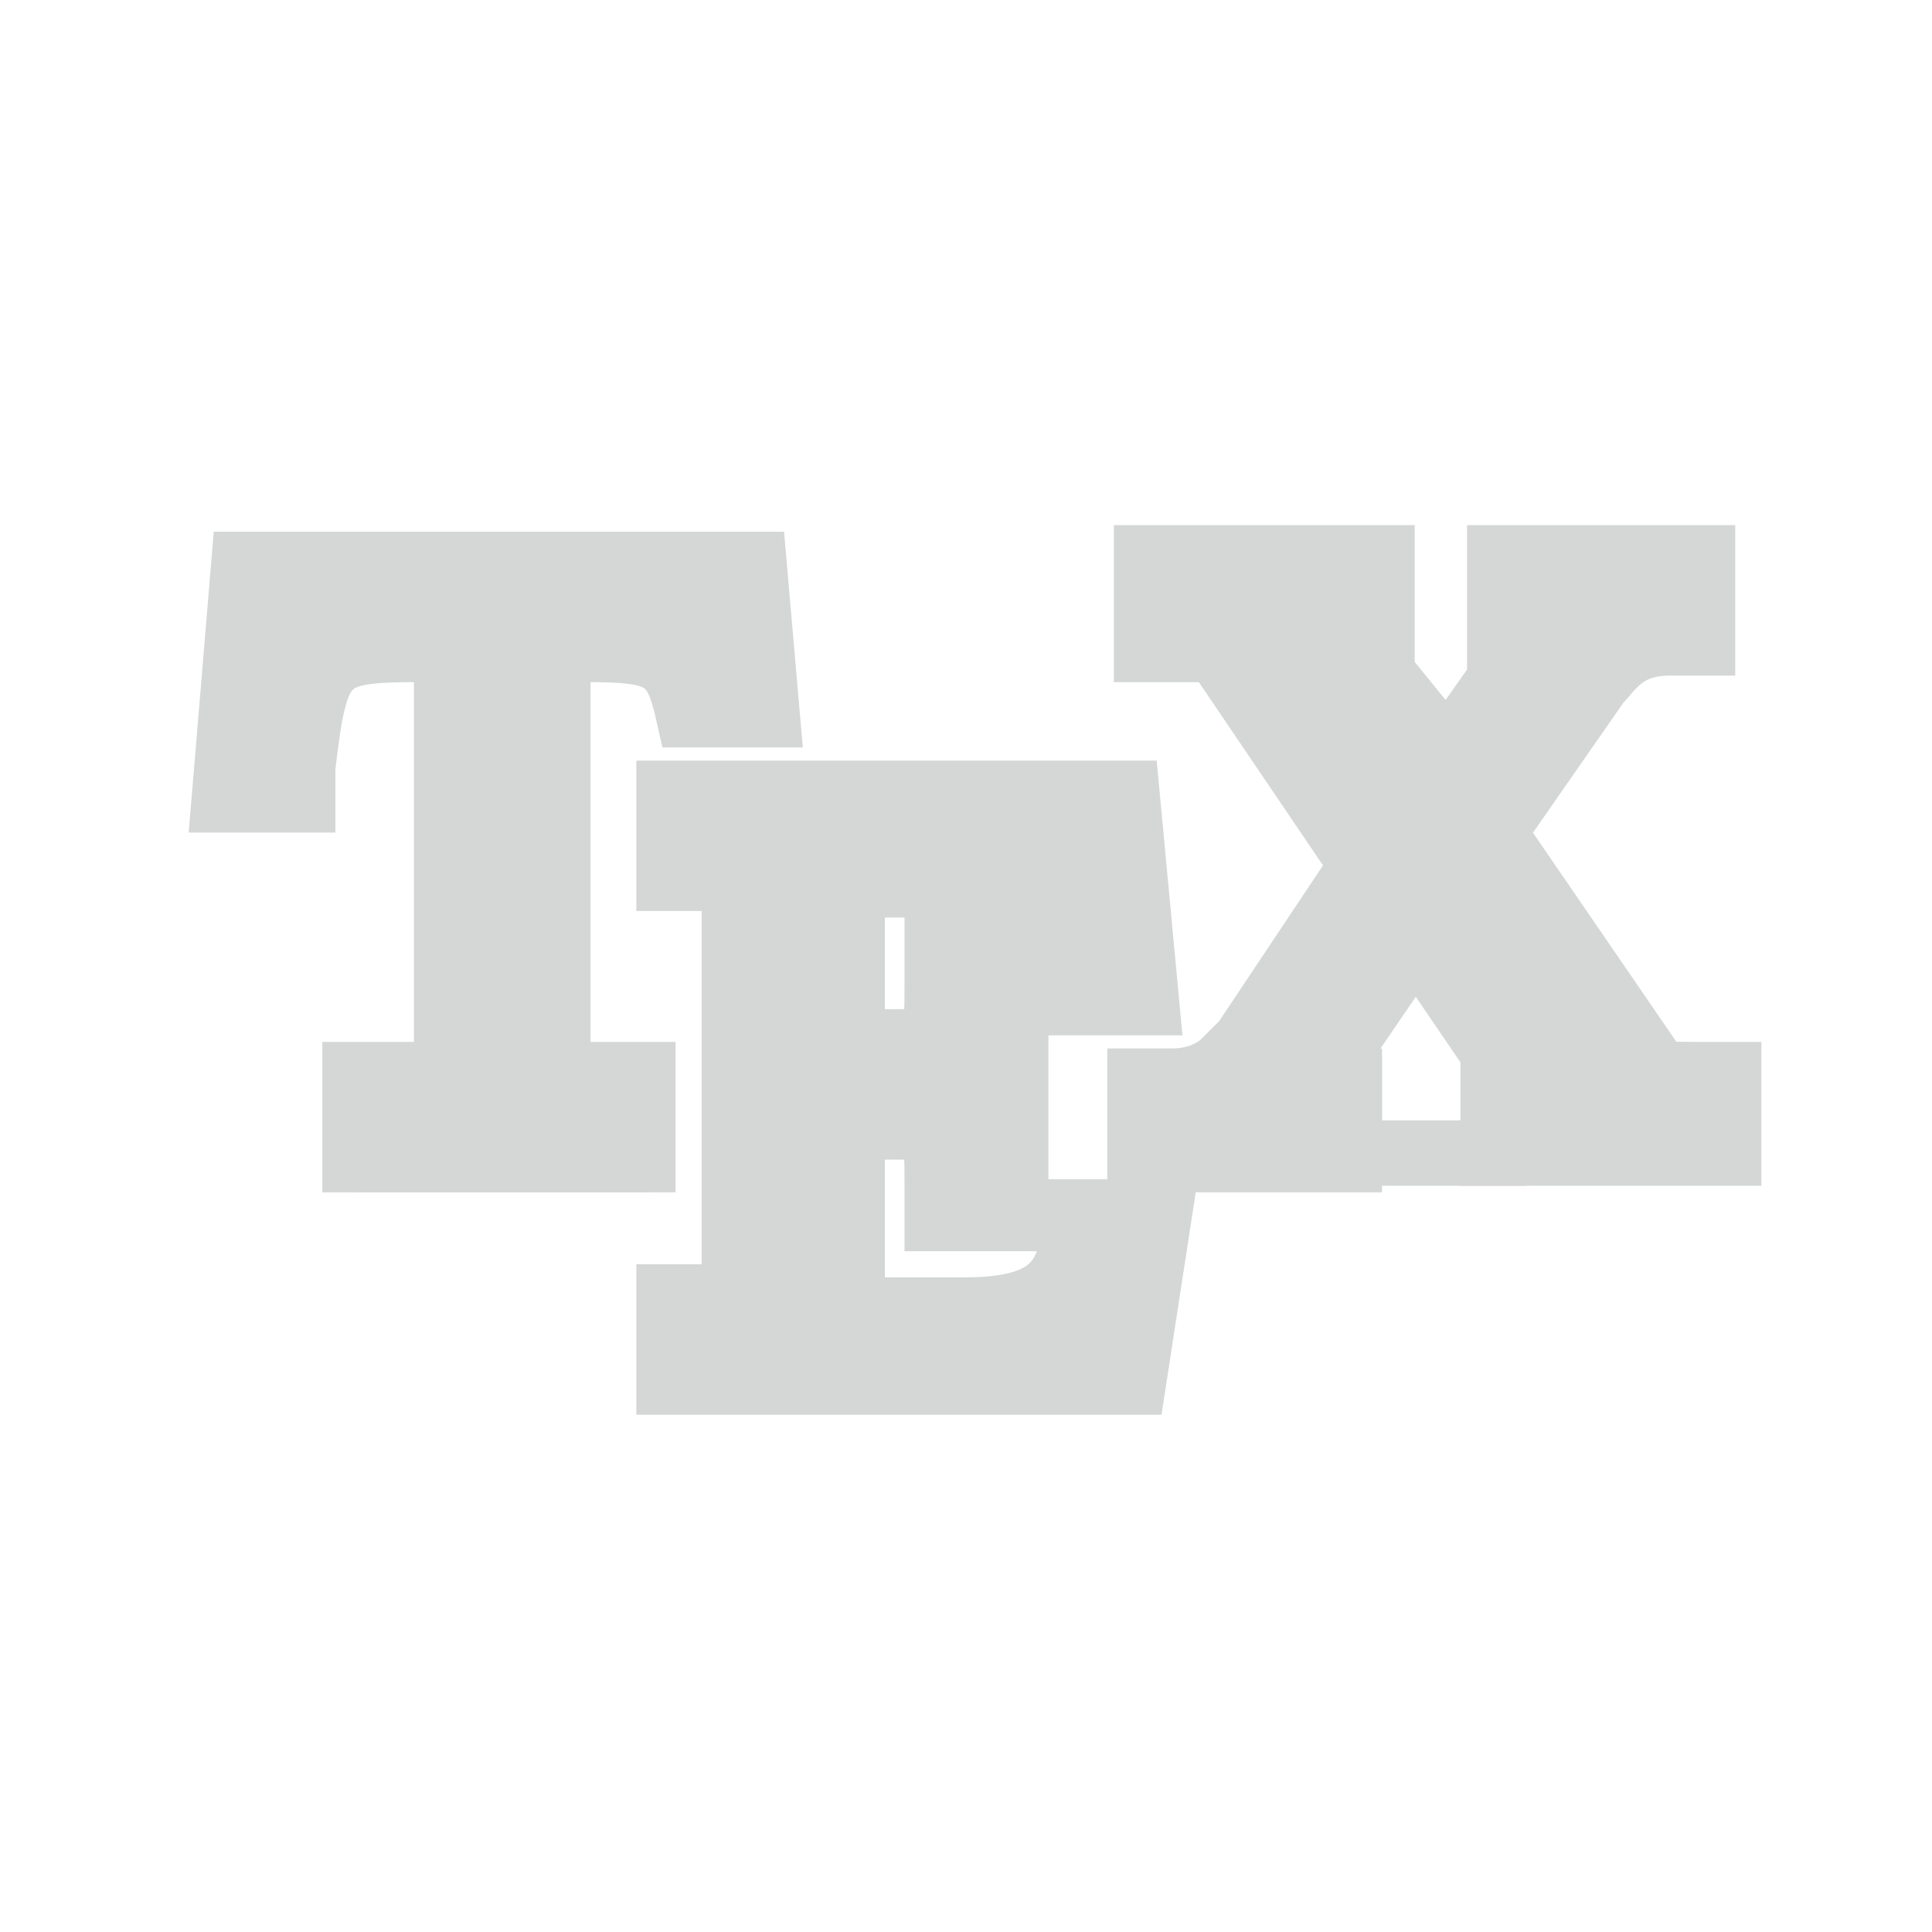 <svg viewBox="1.072 1.072 29.536 29.536" xmlns="http://www.w3.org/2000/svg" fill="#D4D7D6" stroke="#D4D7D6"><path d="M8.7 18.8H6.5 11 8.7zm15.5-1.3l-1.4-2.2-1.5 2.2.4.1v1.1h2.2v-1.2z" fill="none" stroke="#D4D7D6"></path><path d="M7.9 17.5H6.5v1.3h4.4v-1.3H9.6V11h.4c1.2 0 1.4.1 1.6 1h1.2l-.2-2.3H4.8l-.3 3.6h1.2v-.5c.2-1.7.3-1.8 1.8-1.8h.4v6.5z" fill="#D4D7D6" stroke="#D4D7D6"></path><path d="M15.8 21.1h-1.7v-2.8h.6c.7 0 .7 0 .7.9v.5h1.2v-4.1h-1.2v.5c0 .9 0 .9-.7.9h-.6v-2.4h1.6c1.5 0 1.6.4 1.7 1.8h1.2l-.3-3.2h-7v1.3h1v6.4h-1v1.3h7.1l.4-2.6h-1.3c0 1.1-.4 1.5-1.7 1.5z" fill="#D4D7D6" stroke="#D4D7D6"></path><path d="M21.7 17.6h-.5l1.5-2.2 1.5 2.2h-.3v1.1h3.6v-1.2H27c-.6 0-.6 0-.7-.2l-2.4-3.5 1.6-2.3c.2-.2.4-.6 1.1-.6h.5V9.6H24v1.2h.5l-.1.1-1.2 1.7-1.3-1.6h.3V9.6h-3.6V11h.5c.6 0 .6 0 .7.2l2.1 3.1-1.8 2.7-.3.3c-.2.2-.5.3-.8.3h-.5v1.2h3.2v-1.2z" fill="#D4D7D6" stroke="#D4D7D6"></path></svg>
